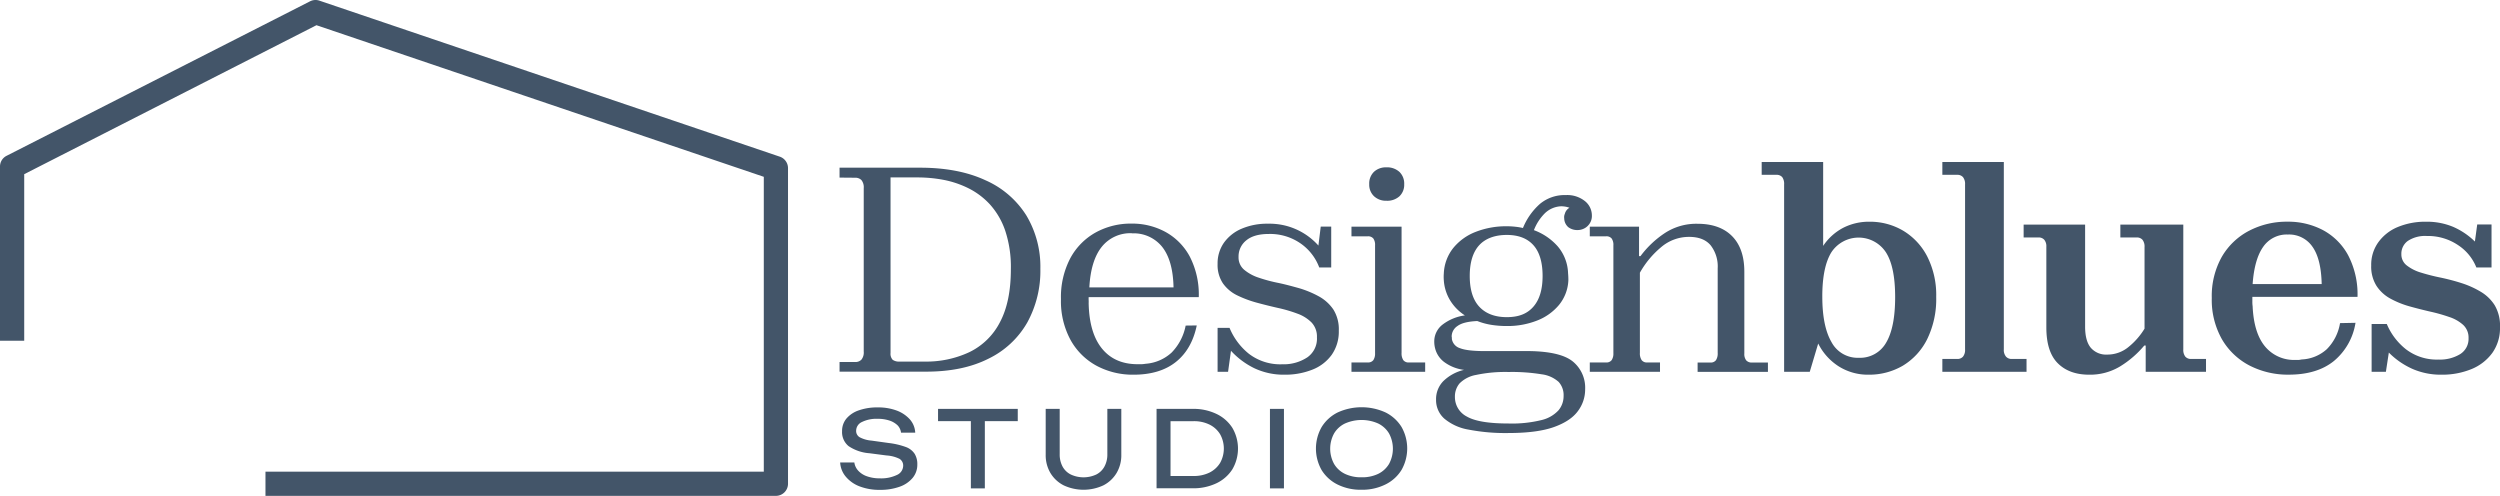<svg xmlns="http://www.w3.org/2000/svg" viewBox="0 0 732 145.19"><defs><style>.cls-1{fill:#435569;}</style></defs><g id="Layer_2" data-name="Layer 2"><g id="Layer_1-2" data-name="Layer 1"><path class="cls-1" d="M246,135.4h4.15a4.4,4.4,0,0,0,1.17,2.45,6.22,6.22,0,0,0,2.59,1.63,11.09,11.09,0,0,0,3.72.58,10.63,10.63,0,0,0,5-1,3,3,0,0,0,1.82-2.65,2.29,2.29,0,0,0-1.05-2.05,9.92,9.92,0,0,0-3.81-1l-5-.65a12.53,12.53,0,0,1-6.13-2.09,5.29,5.29,0,0,1-1.9-4.36,5.65,5.65,0,0,1,1.28-3.71,8.2,8.2,0,0,1,3.65-2.41,16.15,16.15,0,0,1,5.51-.85,15.38,15.38,0,0,1,5.55.92,9.69,9.69,0,0,1,3.86,2.59,6.32,6.32,0,0,1,1.57,3.89h-4.16a3.69,3.69,0,0,0-1-2.14,6.19,6.19,0,0,0-2.38-1.41,10.81,10.81,0,0,0-3.5-.51,9.56,9.56,0,0,0-4.56.93,2.83,2.83,0,0,0-1.7,2.54,2.13,2.13,0,0,0,1,1.91,8.9,8.9,0,0,0,3.51,1l5.09.71a22,22,0,0,1,4.94,1.16,5.22,5.22,0,0,1,2.59,2,5.73,5.73,0,0,1,.78,3.14,6,6,0,0,1-1.37,3.91,8.65,8.65,0,0,1-3.83,2.59,16.48,16.48,0,0,1-5.75.91,16,16,0,0,1-5.9-1,9.81,9.81,0,0,1-4.05-2.81A7,7,0,0,1,246,135.4Z"/><path class="cls-1" d="M274.66,119.72H298v3.59H274.66Zm9.61,1.89h4.09V143h-4.09Z"/><path class="cls-1" d="M310.28,133a7.41,7.41,0,0,0,.83,3.59,5.61,5.61,0,0,0,2.41,2.34,8.84,8.84,0,0,0,7.48,0,5.62,5.62,0,0,0,2.39-2.34,7.3,7.3,0,0,0,.84-3.59V119.72h4.09v13.42a10.2,10.2,0,0,1-1.4,5.38,9.61,9.61,0,0,1-3.87,3.6,13.74,13.74,0,0,1-11.58,0,9.6,9.6,0,0,1-3.89-3.6,10.2,10.2,0,0,1-1.4-5.38V119.72h4.1Z"/><path class="cls-1" d="M349.15,119.72a15.57,15.57,0,0,1,7,1.46,11.25,11.25,0,0,1,4.67,4.07,12,12,0,0,1,0,12.19,11.25,11.25,0,0,1-4.67,4.07,15.71,15.71,0,0,1-7,1.46H338.64V119.72Zm-6.42,21.82-2.26-2.17h9a10.29,10.29,0,0,0,4.67-1,7.63,7.63,0,0,0,3.1-2.82,8.61,8.61,0,0,0,0-8.42,7.54,7.54,0,0,0-3.1-2.81,10.3,10.3,0,0,0-4.67-1h-9l2.26-2.17Z"/><path class="cls-1" d="M371.84,119.72h4.1V143h-4.1Z"/><path class="cls-1" d="M398.66,143.4a15.2,15.2,0,0,1-7-1.52,11.43,11.43,0,0,1-4.68-4.23A12.74,12.74,0,0,1,387,125a11.52,11.52,0,0,1,4.68-4.24,16.89,16.89,0,0,1,14,0,11.52,11.52,0,0,1,4.68,4.24,12.74,12.74,0,0,1,0,12.61,11.43,11.43,0,0,1-4.68,4.23A15.2,15.2,0,0,1,398.66,143.4Zm0-3.65a10.83,10.83,0,0,0,4.87-1,7.59,7.59,0,0,0,3.18-2.91,9.39,9.39,0,0,0,0-8.93,7.59,7.59,0,0,0-3.18-2.91,12,12,0,0,0-9.72,0,7.44,7.44,0,0,0-3.19,2.91,9.31,9.31,0,0,0,0,8.93,7.44,7.44,0,0,0,3.19,2.91A10.8,10.8,0,0,0,398.66,139.75Z"/><path class="cls-1" d="M245.82,52v-2.9h23.54q11.26,0,19.16,3.67a26.89,26.89,0,0,1,12,10.32,29.2,29.2,0,0,1,4.1,15.61,31.4,31.4,0,0,1-3.84,15.74,26.19,26.19,0,0,1-11.35,10.58q-7.5,3.8-18.26,3.8H245.82V106h4.6a2.43,2.43,0,0,0,1.8-.69,3.32,3.32,0,0,0,.68-2.38V55.11a3.36,3.36,0,0,0-.68-2.39,2.47,2.47,0,0,0-1.8-.68Zm14.93,51.36a2.56,2.56,0,0,0,.64,2,3.18,3.18,0,0,0,2,.51h7.34a29.73,29.73,0,0,0,13.14-2.78,19.7,19.7,0,0,0,8.91-8.74q3.2-6,3.2-15.53a33.72,33.72,0,0,0-1.66-11.3,22.13,22.13,0,0,0-4.48-7.68,21.75,21.75,0,0,0-6.4-4.78,28.63,28.63,0,0,0-7.34-2.43,41,41,0,0,0-7.25-.68h-8.1Z"/><path class="cls-1" d="M350.41,95.29q-1.46,7-6.14,10.71t-12.37,3.71a22.43,22.43,0,0,1-10.8-2.6,19.1,19.1,0,0,1-7.63-7.55,23.77,23.77,0,0,1-2.82-12,24.39,24.39,0,0,1,2.73-11.94,18.82,18.82,0,0,1,7.43-7.55,21.28,21.28,0,0,1,10.49-2.6,20.33,20.33,0,0,1,10,2.47,17.82,17.82,0,0,1,7.08,7.21A24.26,24.26,0,0,1,351,87H318.76a8.86,8.86,0,0,0,0,.93,8.25,8.25,0,0,1,0,.86q.18,8.7,3.89,13.26T333,106.64c.45,0,.89,0,1.32,0a11.49,11.49,0,0,0,1.15-.13,12.57,12.57,0,0,0,7.59-3.29,15.47,15.47,0,0,0,4.1-7.89Zm-19-27a10.7,10.7,0,0,0-8.83,4q-3.19,4-3.62,11.86h24.65q-.16-7.85-3.32-11.86A10.68,10.68,0,0,0,331.38,68.33Z"/><path class="cls-1" d="M392,96.83a11.82,11.82,0,0,1-2.09,7.08,12.66,12.66,0,0,1-5.72,4.35,21.42,21.42,0,0,1-8.06,1.45,20.06,20.06,0,0,1-8.83-1.88,22.65,22.65,0,0,1-6.87-5.12l-.85,6.15h-3.07V96h3.5a19,19,0,0,0,5.67,7.59,15.09,15.09,0,0,0,9.77,3.07,12.57,12.57,0,0,0,7.29-2,6.66,6.66,0,0,0,2.86-5.89,6,6,0,0,0-1.58-4.35,11.18,11.18,0,0,0-4.18-2.6,41.29,41.29,0,0,0-5.67-1.66q-3.07-.69-6.19-1.54a32.53,32.53,0,0,1-5.71-2.13,11,11,0,0,1-4.18-3.5,9.67,9.67,0,0,1-1.58-5.72,10.51,10.51,0,0,1,1.88-6.23,12.17,12.17,0,0,1,5.2-4.09,19,19,0,0,1,7.68-1.45,19.18,19.18,0,0,1,14.76,6.4l.68-5.55h3.07V78.32h-3.5a14.9,14.9,0,0,0-5.41-7,15.61,15.61,0,0,0-9.43-2.81q-4.26,0-6.53,1.87a6,6,0,0,0-2.26,4.86A4.69,4.69,0,0,0,364.31,79a12.83,12.83,0,0,0,4.23,2.3,44.47,44.47,0,0,0,5.71,1.53c2.08.43,4.15,1,6.23,1.58a29.48,29.48,0,0,1,5.72,2.39,12.28,12.28,0,0,1,4.22,3.84A10.89,10.89,0,0,1,392,96.83Z"/><path class="cls-1" d="M410.38,66.37v36.94a3.61,3.61,0,0,0,.51,2.14,1.9,1.9,0,0,0,1.62.68h4.78v2.73H395.71v-2.73h4.78a1.93,1.93,0,0,0,1.62-.68,3.42,3.42,0,0,0,.51-2V71.83a3.2,3.2,0,0,0-.51-2,2,2,0,0,0-1.62-.64h-4.78V66.37Zm-4.44-7.59a5.09,5.09,0,0,1-3.62-1.32,4.62,4.62,0,0,1-1.41-3.54,4.73,4.73,0,0,1,1.41-3.63A5.09,5.09,0,0,1,405.94,49a5.33,5.33,0,0,1,3.8,1.32,4.73,4.73,0,0,1,1.41,3.63,4.62,4.62,0,0,1-1.41,3.54A5.33,5.33,0,0,1,405.94,58.78Z"/><path class="cls-1" d="M464.13,114a10.48,10.48,0,0,1-2.14,6.39q-2.13,2.91-7,4.65t-13.27,1.75a56.91,56.91,0,0,1-11.73-1,14.9,14.9,0,0,1-7.12-3.24,7.24,7.24,0,0,1-2.39-5.55,7.52,7.52,0,0,1,2.09-5.37,12.85,12.85,0,0,1,6.1-3.33,12.31,12.31,0,0,1-5.93-2.39,7.2,7.2,0,0,1-2.52-3.84,8,8,0,0,1-.25-2.64,6.24,6.24,0,0,1,2.43-4.4,13.75,13.75,0,0,1,6.52-2.68A13.79,13.79,0,0,1,424.63,88a12.92,12.92,0,0,1-1.88-5.93,11.7,11.7,0,0,1,0-2,12.79,12.79,0,0,1,2.77-7.46,15.77,15.77,0,0,1,6.62-4.74,24.36,24.36,0,0,1,9-1.62,21.93,21.93,0,0,1,2.47.13,18.55,18.55,0,0,1,2.31.38,18.89,18.89,0,0,1,5-7.08,11.3,11.3,0,0,1,7.55-2.56,8.29,8.29,0,0,1,5.63,1.79,5.37,5.37,0,0,1,2,4.1,4.06,4.06,0,0,1-1.28,3.2,4.2,4.2,0,0,1-2.9,1.15,4.34,4.34,0,0,1-2.73-.85A3.51,3.51,0,0,1,458,63.9a2.4,2.4,0,0,1,.18-1.28,2.88,2.88,0,0,1,1.36-1.79,7.18,7.18,0,0,0-2.47-.43,7.27,7.27,0,0,0-4.78,2.09,14.15,14.15,0,0,0-3.16,4.9,17.18,17.18,0,0,1,7,4.78,12.71,12.71,0,0,1,3,7.85c.06.63.09,1.31.09,2a12.18,12.18,0,0,1-2.73,7.25A15.74,15.74,0,0,1,450,93.88a23.57,23.57,0,0,1-8.83,1.58,28.53,28.53,0,0,1-4.48-.34A19.41,19.41,0,0,1,432.56,94q-4.1.18-5.8,1.45a3.7,3.7,0,0,0-1.71,3,1.89,1.89,0,0,0,.05.38,1.84,1.84,0,0,1,0,.39,3.41,3.41,0,0,0,2.39,2.73q2.13.85,7.34.85h13.22q9,.18,12.5,3.07A9.9,9.9,0,0,1,464.13,114ZM441.69,124a35.92,35.92,0,0,0,9.64-1,9.8,9.8,0,0,0,5-2.86,6.46,6.46,0,0,0,1.49-4.22,5.72,5.72,0,0,0-1.45-4.1,9.14,9.14,0,0,0-4.94-2.22,54.23,54.23,0,0,0-9.73-.68,41.37,41.37,0,0,0-9.51.86,9,9,0,0,0-4.82,2.47,5.89,5.89,0,0,0-1.37,3.92,6.39,6.39,0,0,0,3.5,5.8Q433,124,441.69,124ZM430.34,80.79c0,4,.93,7,2.78,9s4.53,3.07,8.06,3.07,6-1,7.8-3.07,2.69-5.06,2.69-9-.89-7-2.69-9-4.39-3-7.8-3-6.22,1-8.06,3S430.34,76.81,430.34,80.79Z"/><path class="cls-1" d="M486.05,106.13v2.73H465.49v-2.73h4.78a1.9,1.9,0,0,0,1.62-.68,3.42,3.42,0,0,0,.51-2V71.83a3.2,3.2,0,0,0-.51-2,1.94,1.94,0,0,0-1.62-.64h-4.78V66.37h14.42V75h.42a28.43,28.43,0,0,1,7.17-6.78A16.81,16.81,0,0,1,497,65.52q6.57,0,10.15,3.62t3.59,10.37v24a3,3,0,0,0,.55,2,2.1,2.1,0,0,0,1.66.64h4.7v2.73H497.06v-2.73h3.75a1.9,1.9,0,0,0,1.62-.68,3.61,3.61,0,0,0,.51-2.14V78.57a10.09,10.09,0,0,0-2.09-6.78q-2.09-2.43-6.27-2.43a12.52,12.52,0,0,0-8.27,3.07,26.94,26.94,0,0,0-6.15,7.42v23.46a3.53,3.53,0,0,0,.52,2.14,1.9,1.9,0,0,0,1.62.68Z"/><path class="cls-1" d="M566.92,86.93a26.69,26.69,0,0,1-2.64,12.37,18.81,18.81,0,0,1-7.12,7.77,19.55,19.55,0,0,1-10.11,2.64,16,16,0,0,1-8.53-2.35,16.77,16.77,0,0,1-6.15-6.78l-2.47,8.28h-7.51V54a3.37,3.37,0,0,0-.55-2.13,2.15,2.15,0,0,0-1.75-.68h-4.27V47.43h18V72a16,16,0,0,1,5.85-5.29,16.54,16.54,0,0,1,7.72-1.79,19.09,19.09,0,0,1,9.81,2.6,18.8,18.8,0,0,1,7.08,7.55A24.9,24.9,0,0,1,566.92,86.93Zm-33.35-.08q0,8.7,2.69,13.31a8.66,8.66,0,0,0,8,4.6,8.75,8.75,0,0,0,8-4.43Q554.9,95.89,554.9,87t-2.69-13.1a9.55,9.55,0,0,0-16,0Q533.56,78.23,533.57,86.85Z"/><path class="cls-1" d="M586.72,47.43v54.86a3,3,0,0,0,.64,2.13,2.14,2.14,0,0,0,1.66.68h4.35v3.76H568.72V105.1h4.35a2.12,2.12,0,0,0,1.7-.68,3.15,3.15,0,0,0,.6-2.13V54a3.19,3.19,0,0,0-.6-2.13,2.15,2.15,0,0,0-1.7-.68h-4.35V47.43Z"/><path class="cls-1" d="M639.27,65.77v36.52a3.21,3.21,0,0,0,.59,2.13,2.14,2.14,0,0,0,1.71.68h4.35v3.76H628.26v-7.68h-.42a28.82,28.82,0,0,1-7,6.06,17,17,0,0,1-9.13,2.47q-5.81,0-9.17-3.33t-3.37-10.49V72.26a3,3,0,0,0-.6-2.05,2.15,2.15,0,0,0-1.7-.68h-4.35V65.77h18V95.63q0,4.19,1.66,6.19a5.9,5.9,0,0,0,4.82,2,9.65,9.65,0,0,0,6.27-2.26,20.65,20.65,0,0,0,4.65-5.33V72.34a3.19,3.19,0,0,0-.6-2.13,2.15,2.15,0,0,0-1.7-.68h-4.78V65.77Z"/><path class="cls-1" d="M689.69,94.52a18.19,18.19,0,0,1-6.32,11.18q-4.95,4-13.22,4a24.55,24.55,0,0,1-11.43-2.64,20,20,0,0,1-8.11-7.68,23.37,23.37,0,0,1-3-12.12,23.39,23.39,0,0,1,2.94-12.07,19.79,19.79,0,0,1,8-7.63,23.83,23.83,0,0,1,11.26-2.65,21.8,21.8,0,0,1,10.36,2.47,18.11,18.11,0,0,1,7.38,7.39,24.7,24.7,0,0,1,2.73,12.15H659.49v1.45a8.53,8.53,0,0,0,.08,1.28q.34,7.77,3.58,11.73a11,11,0,0,0,9.05,4,9.18,9.18,0,0,0,.94,0,5,5,0,0,0,.76-.13,11.69,11.69,0,0,0,7.38-3,14,14,0,0,0,3.88-7.64Zm-19.8-25.85a8.36,8.36,0,0,0-7.25,3.63q-2.55,3.63-3.07,10.88h20.22q-.16-7.34-2.69-10.92A8.28,8.28,0,0,0,669.89,68.67Z"/><path class="cls-1" d="M732,95.8a12.53,12.53,0,0,1-2.26,7.55,14.14,14.14,0,0,1-6.14,4.74,22.55,22.55,0,0,1-8.75,1.62,20.68,20.68,0,0,1-8.4-1.66,22.72,22.72,0,0,1-7-4.82l-.86,5.63h-4.18v-14h4.44a18.55,18.55,0,0,0,5.63,7.42,14.85,14.85,0,0,0,9.55,3,11.34,11.34,0,0,0,6.27-1.57A5.27,5.27,0,0,0,722.79,99a5.06,5.06,0,0,0-1.54-3.84,11.27,11.27,0,0,0-4.1-2.34,48.41,48.41,0,0,0-5.58-1.58q-3-.69-6.06-1.54a26.47,26.47,0,0,1-5.59-2.26,11.29,11.29,0,0,1-4.09-3.75,10.58,10.58,0,0,1-1.54-5.93,11.28,11.28,0,0,1,2.05-6.78A13.23,13.23,0,0,1,702,66.5a21,21,0,0,1,8.41-1.58,19.85,19.85,0,0,1,7.84,1.49,21.17,21.17,0,0,1,6.4,4.31l.68-5h4.19V78.32h-4.44a14,14,0,0,0-5.33-6.53,15.74,15.74,0,0,0-9.17-2.69A9.15,9.15,0,0,0,705,70.55a4.6,4.6,0,0,0-1.88,3.84,4.07,4.07,0,0,0,1.58,3.33,12.57,12.57,0,0,0,4.13,2.09,57.76,57.76,0,0,0,5.68,1.45,61.77,61.77,0,0,1,6.18,1.62,26.46,26.46,0,0,1,5.63,2.52,12.15,12.15,0,0,1,4.14,4A11.77,11.77,0,0,1,732,95.8Z"/><path class="cls-1" d="M227.18,143H79.89v-2.76H225.8v-90L92.49,5,4.93,49.66v48H2.16V48.81a1.38,1.38,0,0,1,.76-1.23L91.75,2.31a1.38,1.38,0,0,1,1.07-.08L227.63,47.92a1.39,1.39,0,0,1,.94,1.31v92.41A1.37,1.37,0,0,1,227.18,143Z"/><path class="cls-1" d="M227.18,145.19H77.73V138.1H223.64V51.77L92.66,7.38,7.09,51V99.77H0v-51a3.51,3.51,0,0,1,1.93-3.15L90.77.39a3.51,3.51,0,0,1,2.75-.2l134.8,45.68a3.55,3.55,0,0,1,2.41,3.36v92.41A3.55,3.55,0,0,1,227.18,145.19Z"/></g></g></svg>